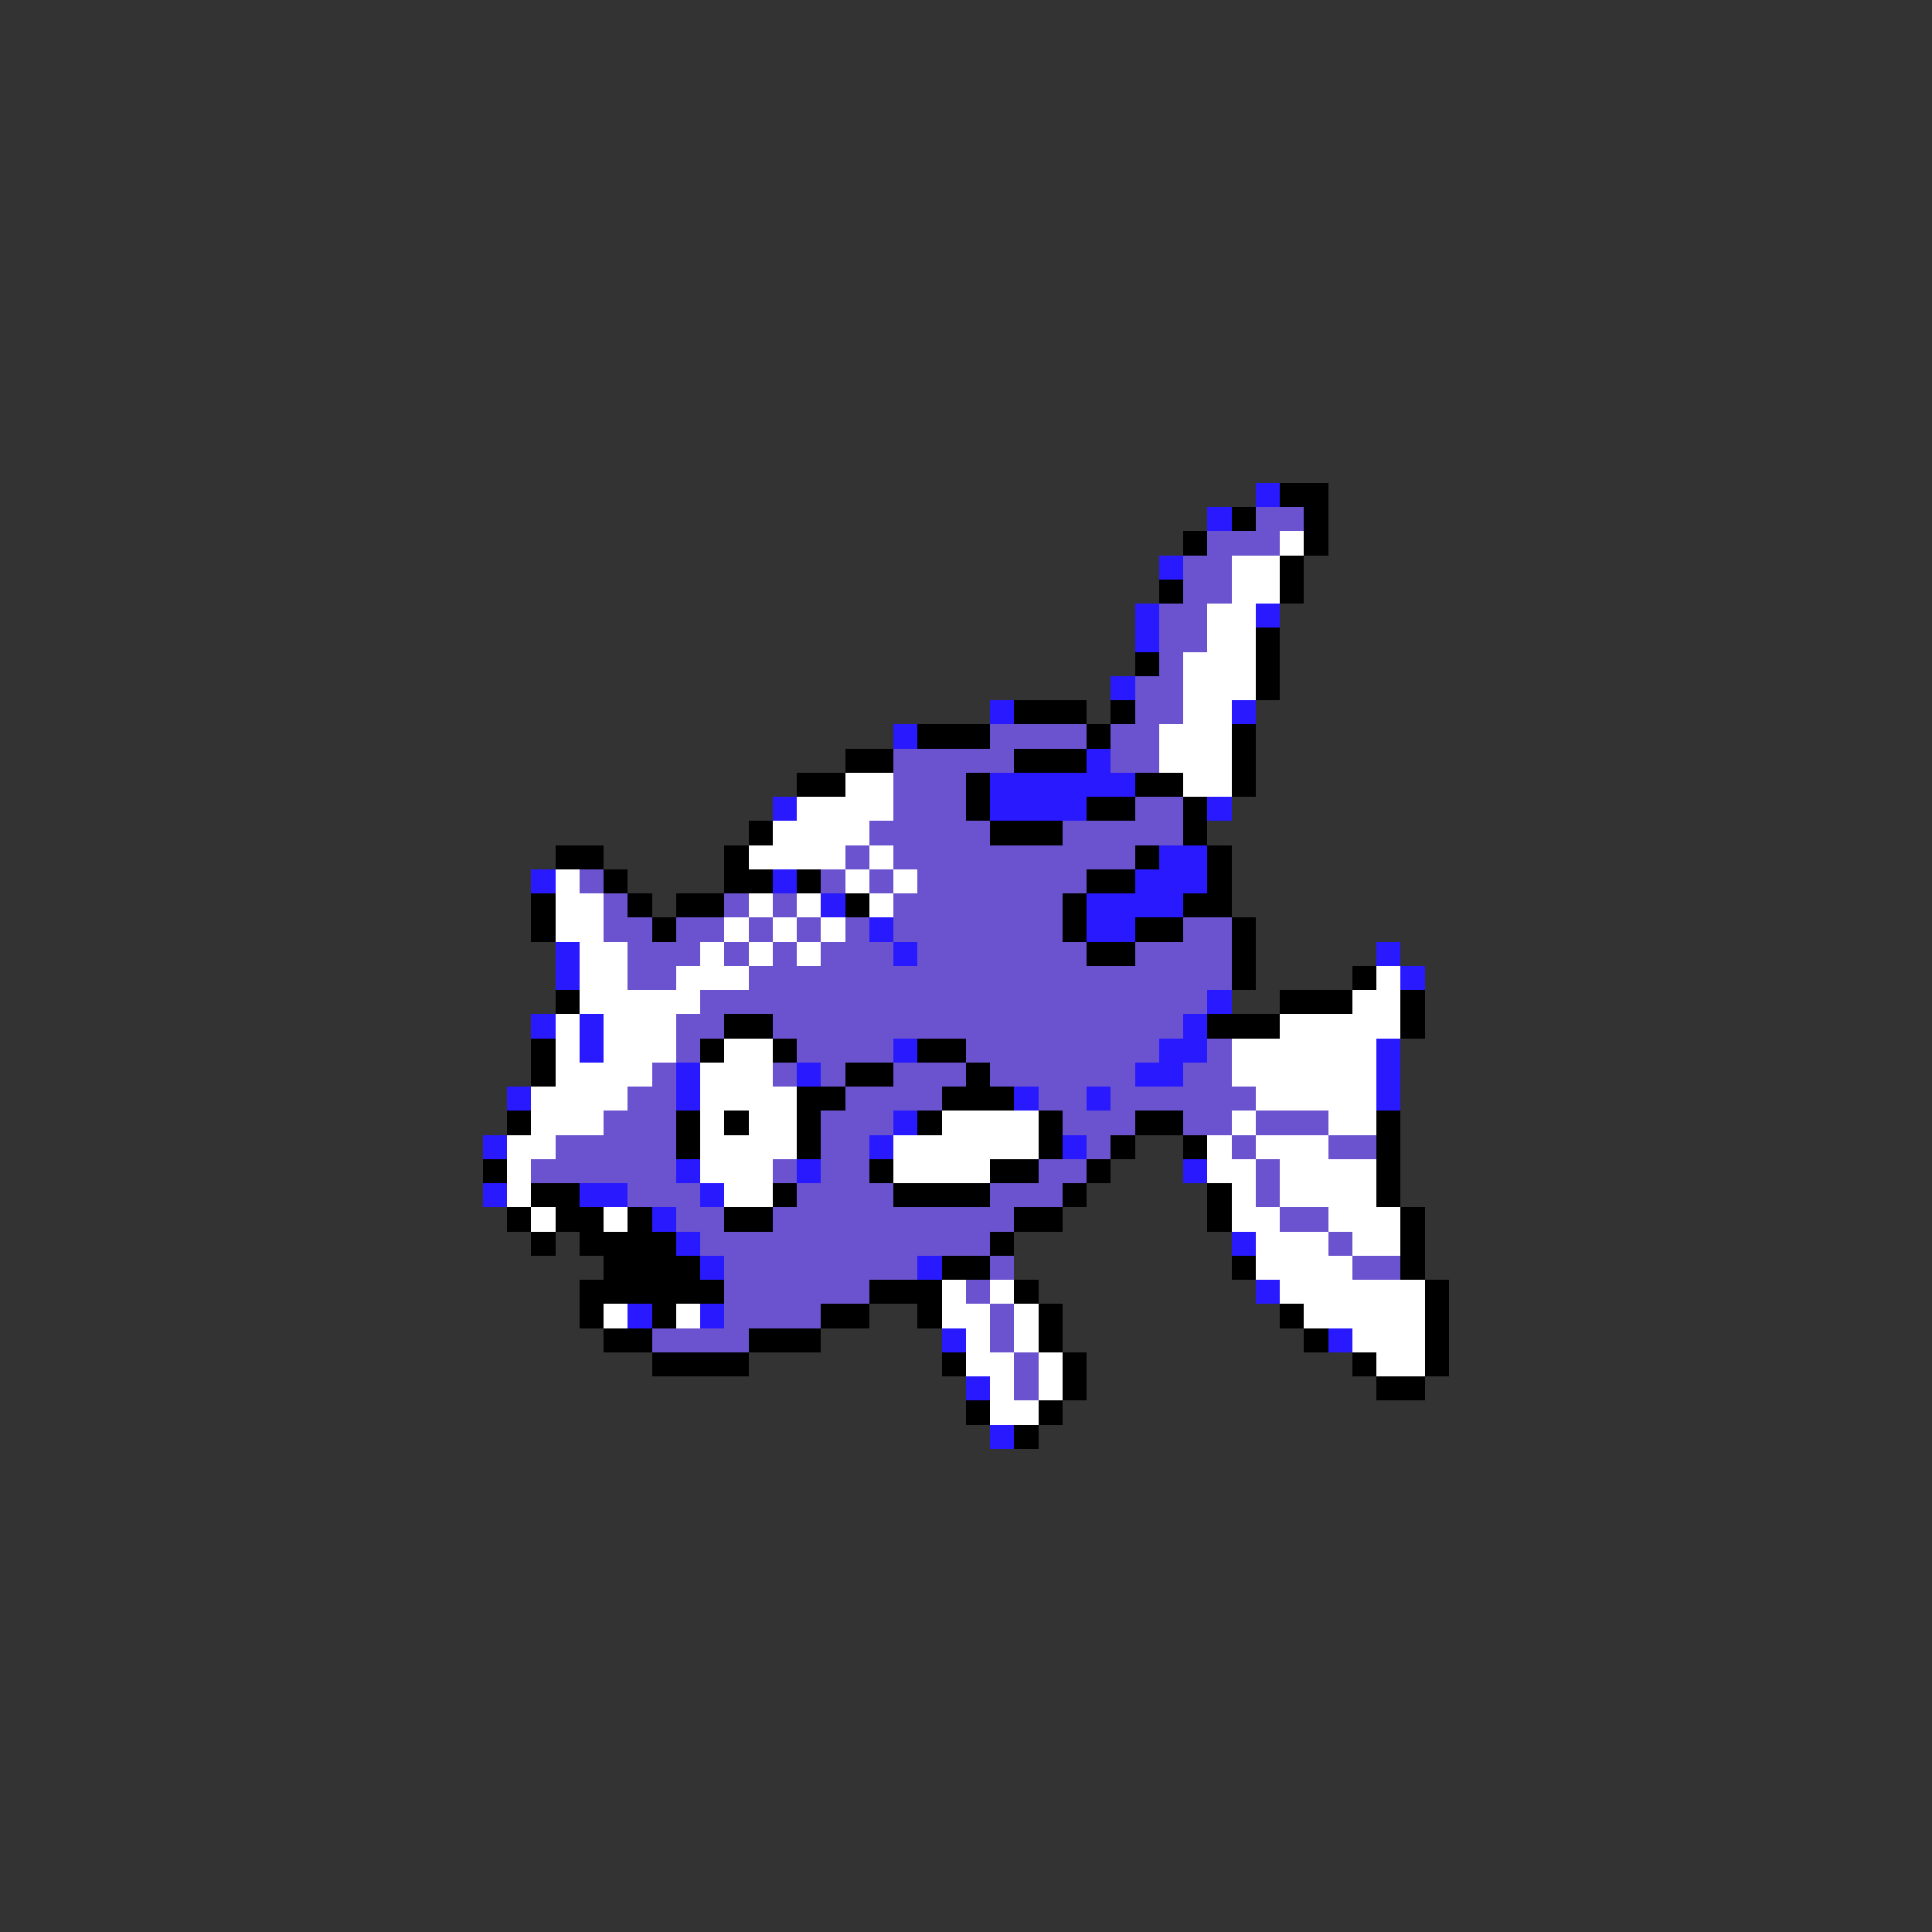 <svg xmlns="http://www.w3.org/2000/svg" viewBox="0 -0.5 80 80" shape-rendering="crispEdges">
<rect x="0" y="-0.5" width="80" height="80" fill="#333333" stroke="none"/>
<path stroke="#2919ff" d="M52 20h1M50 21h1M48 23h1M47 25h1M52 25h1M47 26h1M46 28h1M41 29h1M51 29h1M37 30h1M45 31h1M41 32h6M32 33h1M41 33h4M50 33h1M48 35h2M22 36h1M32 36h1M47 36h3M34 37h1M45 37h4M36 38h1M45 38h2M23 39h1M37 39h1M57 39h1M23 40h1M58 40h1M50 41h1M22 42h1M24 42h1M49 42h1M24 43h1M37 43h1M48 43h2M57 43h1M28 44h1M33 44h1M47 44h2M57 44h1M21 45h1M28 45h1M42 45h1M45 45h1M57 45h1M37 46h1M20 47h1M36 47h1M44 47h1M28 48h1M33 48h1M49 48h1M20 49h1M24 49h2M29 49h1M27 50h1M28 51h1M51 51h1M29 52h1M38 52h1M52 53h1M26 54h1M29 54h1M39 55h1M55 55h1M40 57h1M41 59h1" />
<path stroke="#000000" d="M53 20h2M51 21h1M54 21h1M49 22h1M54 22h1M53 23h1M48 24h1M53 24h1M52 26h1M47 27h1M52 27h1M52 28h1M42 29h3M46 29h1M38 30h3M45 30h1M51 30h1M35 31h2M42 31h3M51 31h1M33 32h2M40 32h1M47 32h2M51 32h1M40 33h1M45 33h2M49 33h1M31 34h1M41 34h3M49 34h1M23 35h2M30 35h1M47 35h1M50 35h1M25 36h1M30 36h2M33 36h1M45 36h2M50 36h1M22 37h1M26 37h1M28 37h2M35 37h1M44 37h1M49 37h2M22 38h1M27 38h1M44 38h1M47 38h2M51 38h1M45 39h2M51 39h1M51 40h1M56 40h1M23 41h1M53 41h3M58 41h1M30 42h2M50 42h3M58 42h1M22 43h1M29 43h1M32 43h1M38 43h2M22 44h1M35 44h2M40 44h1M33 45h2M39 45h3M21 46h1M28 46h1M30 46h1M33 46h1M38 46h1M43 46h1M47 46h2M57 46h1M28 47h1M33 47h1M43 47h1M46 47h1M49 47h1M57 47h1M20 48h1M36 48h1M41 48h2M45 48h1M57 48h1M22 49h2M32 49h1M37 49h4M44 49h1M50 49h1M57 49h1M21 50h1M23 50h2M26 50h1M30 50h2M42 50h2M50 50h1M58 50h1M22 51h1M24 51h4M41 51h1M58 51h1M25 52h4M39 52h2M51 52h1M58 52h1M24 53h6M36 53h3M42 53h1M59 53h1M24 54h1M27 54h1M34 54h2M38 54h1M43 54h1M53 54h1M59 54h1M25 55h2M31 55h3M43 55h1M54 55h1M59 55h1M27 56h4M39 56h1M44 56h1M56 56h1M59 56h1M44 57h1M57 57h2M40 58h1M43 58h1M42 59h1" />
<path stroke="#6b52ce" d="M52 21h2M50 22h3M49 23h2M49 24h2M48 25h2M48 26h2M48 27h1M47 28h2M47 29h2M41 30h4M46 30h2M37 31h5M46 31h2M37 32h3M37 33h3M47 33h2M36 34h5M44 34h5M35 35h1M37 35h10M24 36h1M34 36h1M36 36h1M38 36h7M25 37h1M30 37h1M32 37h1M37 37h7M25 38h2M28 38h2M31 38h1M33 38h1M35 38h1M37 38h7M49 38h2M26 39h3M30 39h1M32 39h1M34 39h3M38 39h7M47 39h4M26 40h2M31 40h20M29 41h21M28 42h2M32 42h17M28 43h1M33 43h4M40 43h8M50 43h1M27 44h1M32 44h1M34 44h1M37 44h3M41 44h6M49 44h2M26 45h2M35 45h4M43 45h2M46 45h6M25 46h3M34 46h3M44 46h3M49 46h2M52 46h3M23 47h5M34 47h2M45 47h1M51 47h1M55 47h2M22 48h6M32 48h1M34 48h2M43 48h2M52 48h1M26 49h3M33 49h4M41 49h3M52 49h1M28 50h2M32 50h10M53 50h2M29 51h12M55 51h1M30 52h8M41 52h1M56 52h2M30 53h6M40 53h1M30 54h4M41 54h1M27 55h4M41 55h1M42 56h1M42 57h1" />
<path stroke="#ffffff" d="M53 22h1M51 23h2M51 24h2M50 25h2M50 26h2M49 27h3M49 28h3M49 29h2M48 30h3M48 31h3M35 32h2M49 32h2M33 33h4M32 34h4M31 35h4M36 35h1M23 36h1M35 36h1M37 36h1M23 37h2M31 37h1M33 37h1M36 37h1M23 38h2M30 38h1M32 38h1M34 38h1M24 39h2M29 39h1M31 39h1M33 39h1M24 40h2M28 40h3M57 40h1M24 41h5M56 41h2M23 42h1M25 42h3M53 42h5M23 43h1M25 43h3M30 43h2M51 43h6M23 44h4M29 44h3M51 44h6M22 45h4M29 45h4M52 45h5M22 46h3M29 46h1M31 46h2M39 46h4M51 46h1M55 46h2M21 47h2M29 47h4M37 47h6M50 47h1M52 47h3M21 48h1M29 48h3M37 48h4M50 48h2M53 48h4M21 49h1M30 49h2M51 49h1M53 49h4M22 50h1M25 50h1M51 50h2M55 50h3M52 51h3M56 51h2M52 52h4M39 53h1M41 53h1M53 53h6M25 54h1M28 54h1M39 54h2M42 54h1M54 54h5M40 55h1M42 55h1M56 55h3M40 56h2M43 56h1M57 56h2M41 57h1M43 57h1M41 58h2" />
</svg>